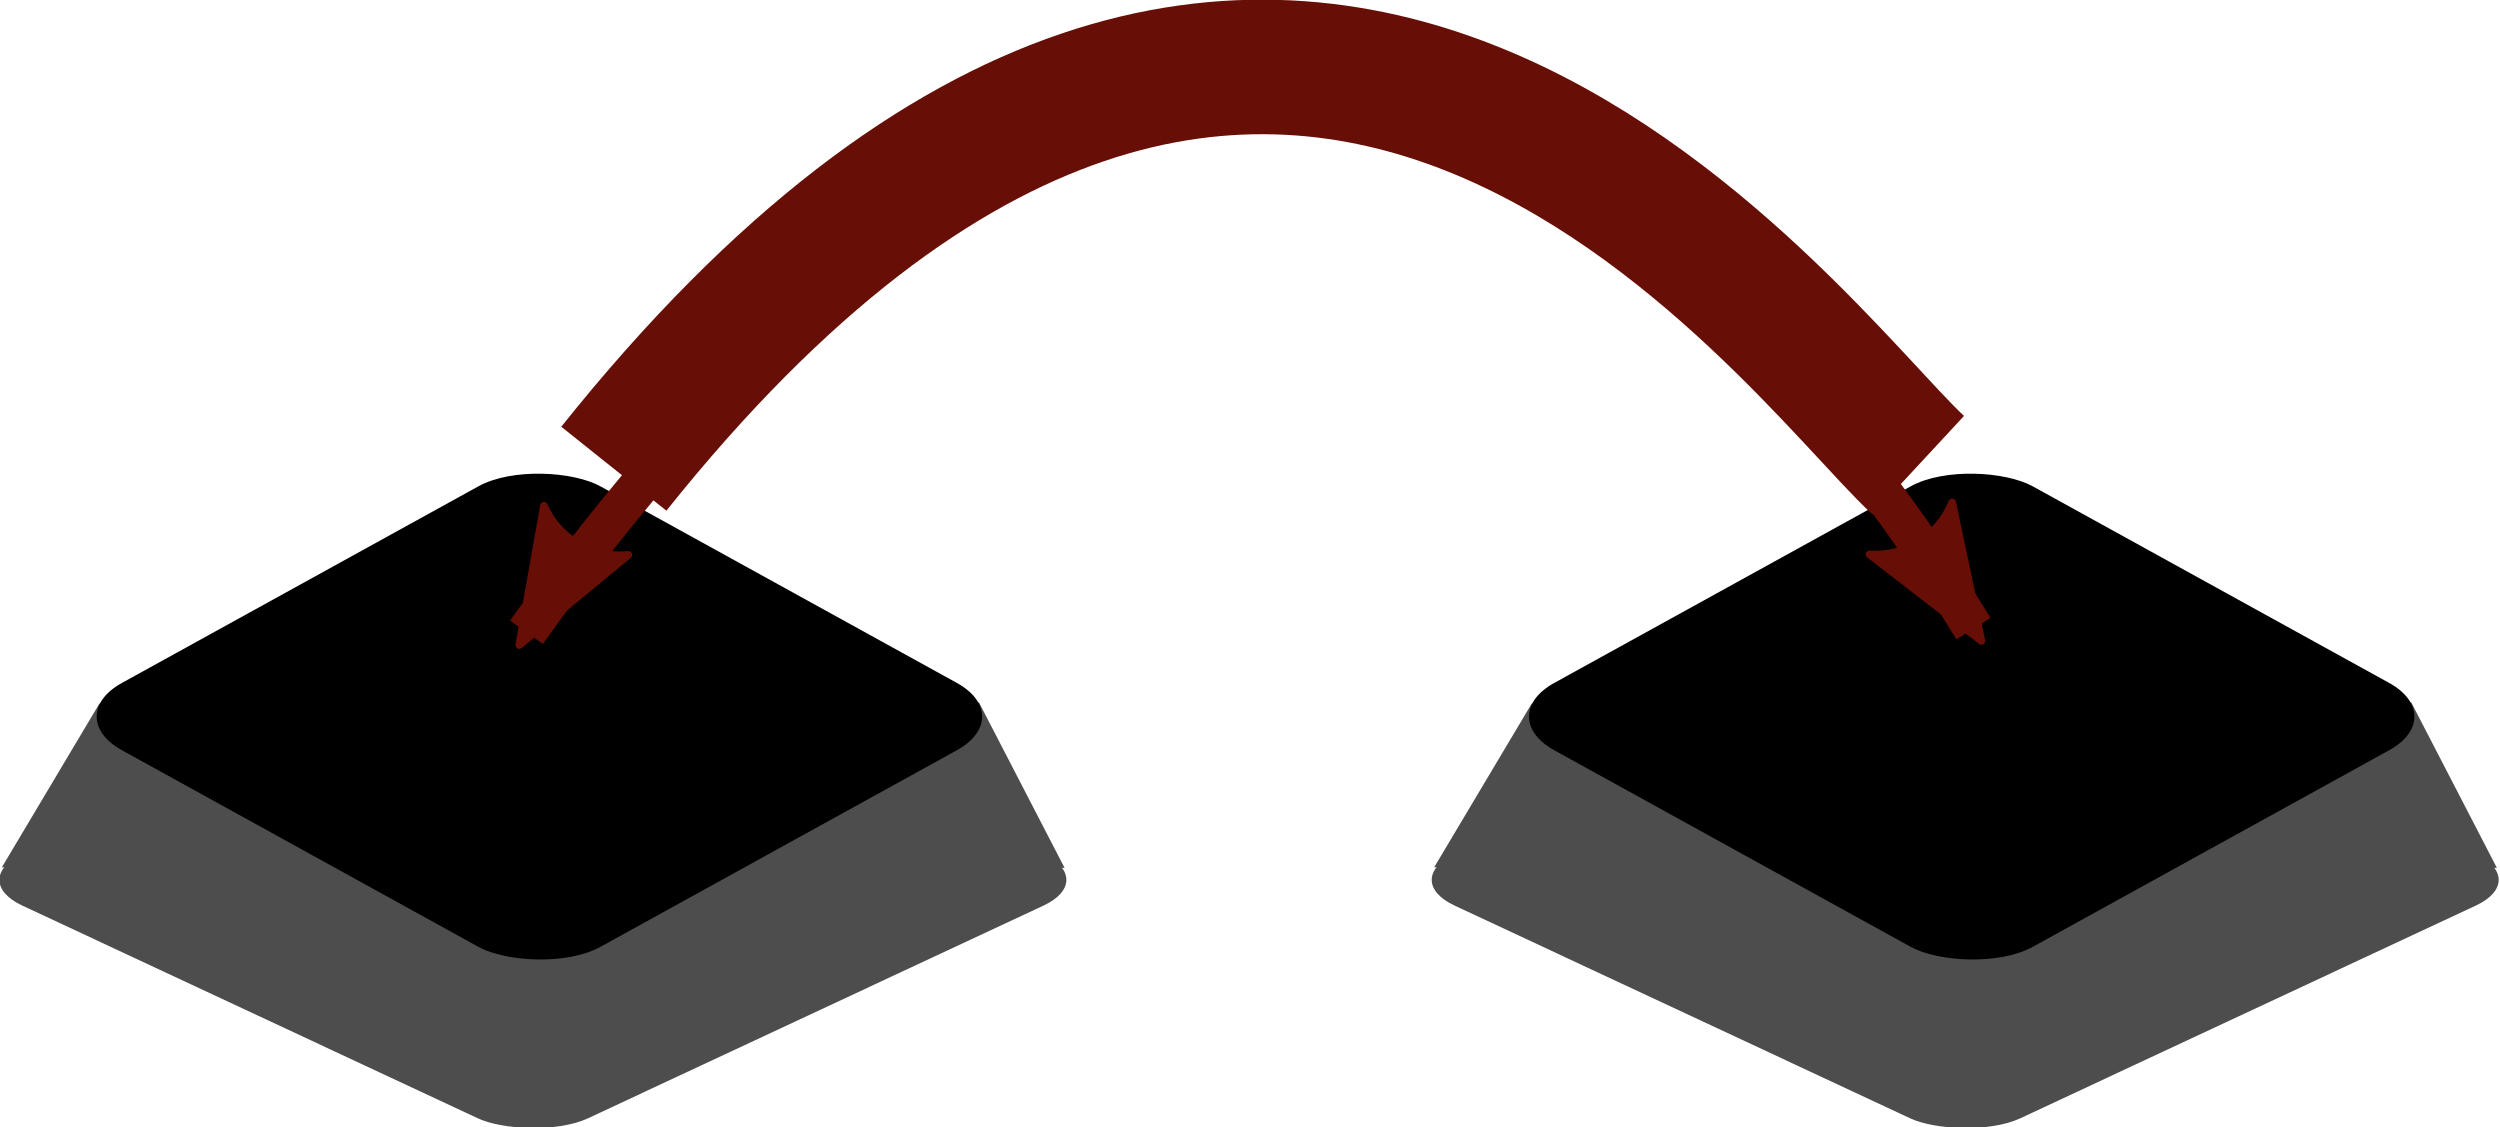 <?xml version="1.0" encoding="UTF-8" standalone="no"?>
<!-- Created with Inkscape (http://www.inkscape.org/) -->

<svg
   xmlns:dc="http://purl.org/dc/elements/1.1/"
   xmlns:cc="http://creativecommons.org/ns#"
   xmlns:rdf="http://www.w3.org/1999/02/22-rdf-syntax-ns#"
   xmlns:svg="http://www.w3.org/2000/svg"
   xmlns="http://www.w3.org/2000/svg"
   xmlns:sodipodi="http://sodipodi.sourceforge.net/DTD/sodipodi-0.dtd"
   xmlns:inkscape="http://www.inkscape.org/namespaces/inkscape"
   width="296.722"
   height="133.777"
   viewBox="0 0 78.508 35.395"
   version="1.1"
   id="svg8"
   inkscape:version="0.92.4 (5da689c313, 2019-01-14)"
   sodipodi:docname="KeyRebinderInkscapeIcon.svg">
  <title
     id="title6895">KeyRebinder</title>
  <defs
     id="defs2">
    <marker
       inkscape:isstock="true"
       style="overflow:visible"
       id="marker6752"
       refX="0"
       refY="0"
       orient="auto"
       inkscape:stockid="Arrow2Lend">
      <path
         transform="matrix(-1.1,0,0,-1.1,-1.1,0)"
         d="M 8.719,4.034 -2.207,0.016 8.719,-4.002 c -1.745,2.372 -1.735,5.617 -6e-7,8.035 z"
         style="fill:#670f06;fill-opacity:1;fill-rule:evenodd;stroke:#670f06;stroke-width:0.625;stroke-linejoin:round;stroke-opacity:1"
         id="path6750"
         inkscape:connector-curvature="0" />
    </marker>
    <marker
       inkscape:isstock="true"
       style="overflow:visible"
       id="marker6718"
       refX="0"
       refY="0"
       orient="auto"
       inkscape:stockid="Arrow2Lstart">
      <path
         transform="matrix(1.1,0,0,1.1,1.1,0)"
         d="M 8.719,4.034 -2.207,0.016 8.719,-4.002 c -1.745,2.372 -1.735,5.617 -6e-7,8.035 z"
         style="fill:#670f06;fill-opacity:1;fill-rule:evenodd;stroke:#670f06;stroke-width:0.625;stroke-linejoin:round;stroke-opacity:1"
         id="path6716"
         inkscape:connector-curvature="0" />
    </marker>
    <marker
       inkscape:stockid="Arrow2Lstart"
       orient="auto"
       refY="0"
       refX="0"
       id="Arrow2Lstart"
       style="overflow:visible"
       inkscape:isstock="true"
       inkscape:collect="always">
      <path
         id="path4616"
         style="fill:#670f06;fill-opacity:1;fill-rule:evenodd;stroke:#670f06;stroke-width:0.625;stroke-linejoin:round;stroke-opacity:1"
         d="M 8.719,4.034 -2.207,0.016 8.719,-4.002 c -1.745,2.372 -1.735,5.617 -6e-7,8.035 z"
         transform="matrix(1.1,0,0,1.1,1.1,0)"
         inkscape:connector-curvature="0" />
    </marker>
    <marker
       inkscape:stockid="Arrow2Lend"
       orient="auto"
       refY="0"
       refX="0"
       id="Arrow2Lend"
       style="overflow:visible"
       inkscape:isstock="true"
       inkscape:collect="always">
      <path
         id="path4619"
         style="fill:#670f06;fill-opacity:1;fill-rule:evenodd;stroke:#670f06;stroke-width:0.625;stroke-linejoin:round;stroke-opacity:1"
         d="M 8.719,4.034 -2.207,0.016 8.719,-4.002 c -1.745,2.372 -1.735,5.617 -6e-7,8.035 z"
         transform="matrix(-1.1,0,0,-1.1,-1.1,0)"
         inkscape:connector-curvature="0" />
    </marker>
    <marker
       inkscape:stockid="Arrow1Lend"
       orient="auto"
       refY="0"
       refX="0"
       id="Arrow1Lend"
       style="overflow:visible"
       inkscape:isstock="true">
      <path
         id="path4601"
         d="M 0,0 5,-5 -12.5,0 5,5 Z"
         style="fill:#000000;fill-opacity:1;fill-rule:evenodd;stroke:#000000;stroke-width:1pt;stroke-opacity:1"
         transform="matrix(-0.8,0,0,-0.8,-10,0)"
         inkscape:connector-curvature="0" />
    </marker>
    <inkscape:perspective
       sodipodi:type="inkscape:persp3d"
       inkscape:vp_x="9.86774 : 188.45209 : 1"
       inkscape:vp_y="0 : 1000 : 0"
       inkscape:vp_z="196.12345 : 197.18334 : 1"
       inkscape:persp3d-origin="118.56834 : 56.666666 : 1"
       id="perspective4518" />
  </defs>
  <sodipodi:namedview
     id="base"
     pagecolor="#ffffff"
     bordercolor="#666666"
     borderopacity="1.0"
     inkscape:pageopacity="0.0"
     inkscape:pageshadow="2"
     inkscape:zoom="1.4142136"
     inkscape:cx="-16.890517"
     inkscape:cy="124.26085"
     inkscape:document-units="mm"
     inkscape:current-layer="layer1"
     showgrid="false"
     units="px"
     inkscape:pagecheckerboard="true"
     fit-margin-top="0"
     fit-margin-left="0"
     fit-margin-right="0"
     fit-margin-bottom="0"
     inkscape:window-width="1858"
     inkscape:window-height="1057"
     inkscape:window-x="-8"
     inkscape:window-y="-8"
     inkscape:window-maximized="1" />
  <g
     inkscape:label="Layer 1"
     inkscape:groupmode="layer"
     id="layer1"
     transform="translate(-26.21,-216.096)">
    <g
       id="g6893">
      <g
         id="g4594"
         transform="matrix(0.425,0,0,0.562,33.684,163.59)">
        <g
           id="g4592">
          <rect
             transform="matrix(-0.943,0.333,-0.943,-0.333,0,0)"
             ry="4.306"
             y="-303.932"
             x="124.271"
             height="44.324"
             width="44.324"
             id="rect4584"
             style="opacity:1;fill:#4d4d4d;stroke-width:0.235" />
          <path
             style="opacity:1;fill:#4d4d4d;stroke-width:0.279"
             d="m 95.59,132.744 64.994,-0.066 6.325,9.245 -78.523,-0.035 z"
             id="path4586"
             inkscape:connector-curvature="0"
             sodipodi:nodetypes="ccccc" />
          <rect
             style="opacity:1;fill:#4d4d4d;stroke-width:0.265"
             id="rect4588"
             width="33.77"
             height="7.858"
             x="111.598"
             y="140.313"
             ry="3.721" />
          <rect
             style="opacity:1;fill:#000000;stroke-width:0.203"
             id="rect4590"
             width="38.304"
             height="38.304"
             x="84.788"
             y="-261.882"
             ry="4.887"
             transform="matrix(-0.923,0.385,-0.923,-0.385,0,0)" />
        </g>
      </g>
      <g
         transform="matrix(0.425,0,0,0.562,-11.295,163.59)"
         id="g6822">
        <g
           id="g6820">
          <rect
             style="opacity:1;fill:#4d4d4d;stroke-width:0.235"
             id="rect6812"
             width="44.324"
             height="44.324"
             x="124.271"
             y="-303.932"
             ry="4.306"
             transform="matrix(-0.943,0.333,-0.943,-0.333,0,0)" />
          <path
             sodipodi:nodetypes="ccccc"
             inkscape:connector-curvature="0"
             id="path6814"
             d="m 95.59,132.744 64.994,-0.066 6.325,9.245 -78.523,-0.035 z"
             style="opacity:1;fill:#4d4d4d;stroke-width:0.279" />
          <rect
             ry="3.721"
             y="140.313"
             x="111.598"
             height="7.858"
             width="33.77"
             id="rect6816"
             style="opacity:1;fill:#4d4d4d;stroke-width:0.265" />
          <rect
             transform="matrix(-0.923,0.385,-0.923,-0.385,0,0)"
             ry="4.887"
             y="-261.882"
             x="84.788"
             height="38.304"
             width="38.304"
             id="rect6818"
             style="opacity:1;fill:#000000;stroke-width:0.203" />
        </g>
      </g>
      <g
         id="g6876">
        <path
           style="fill:none;stroke:#670f06;stroke-width:1.264;stroke-linecap:butt;stroke-linejoin:miter;stroke-miterlimit:4;stroke-dasharray:none;stroke-opacity:1;marker-start:url(#Arrow2Lstart);marker-end:url(#Arrow2Lend)"
           d="m 42.743,235.952 c 24.925,-35.058 43.377,-3.405 45.44,-0.116"
           id="path4596"
           inkscape:connector-curvature="0"
           sodipodi:nodetypes="cc" />
        <path
           sodipodi:nodetypes="cc"
           inkscape:connector-curvature="0"
           id="path6714"
           d="m 45.486,230.815 c 21.063,-26.369 36.981,-3.805 40.964,-0.109"
           style="fill:none;stroke:#670f06;stroke-width:4.225;stroke-linecap:butt;stroke-linejoin:miter;stroke-miterlimit:4;stroke-dasharray:none;stroke-opacity:1" />
      </g>
    </g>
  </g>
</svg>

